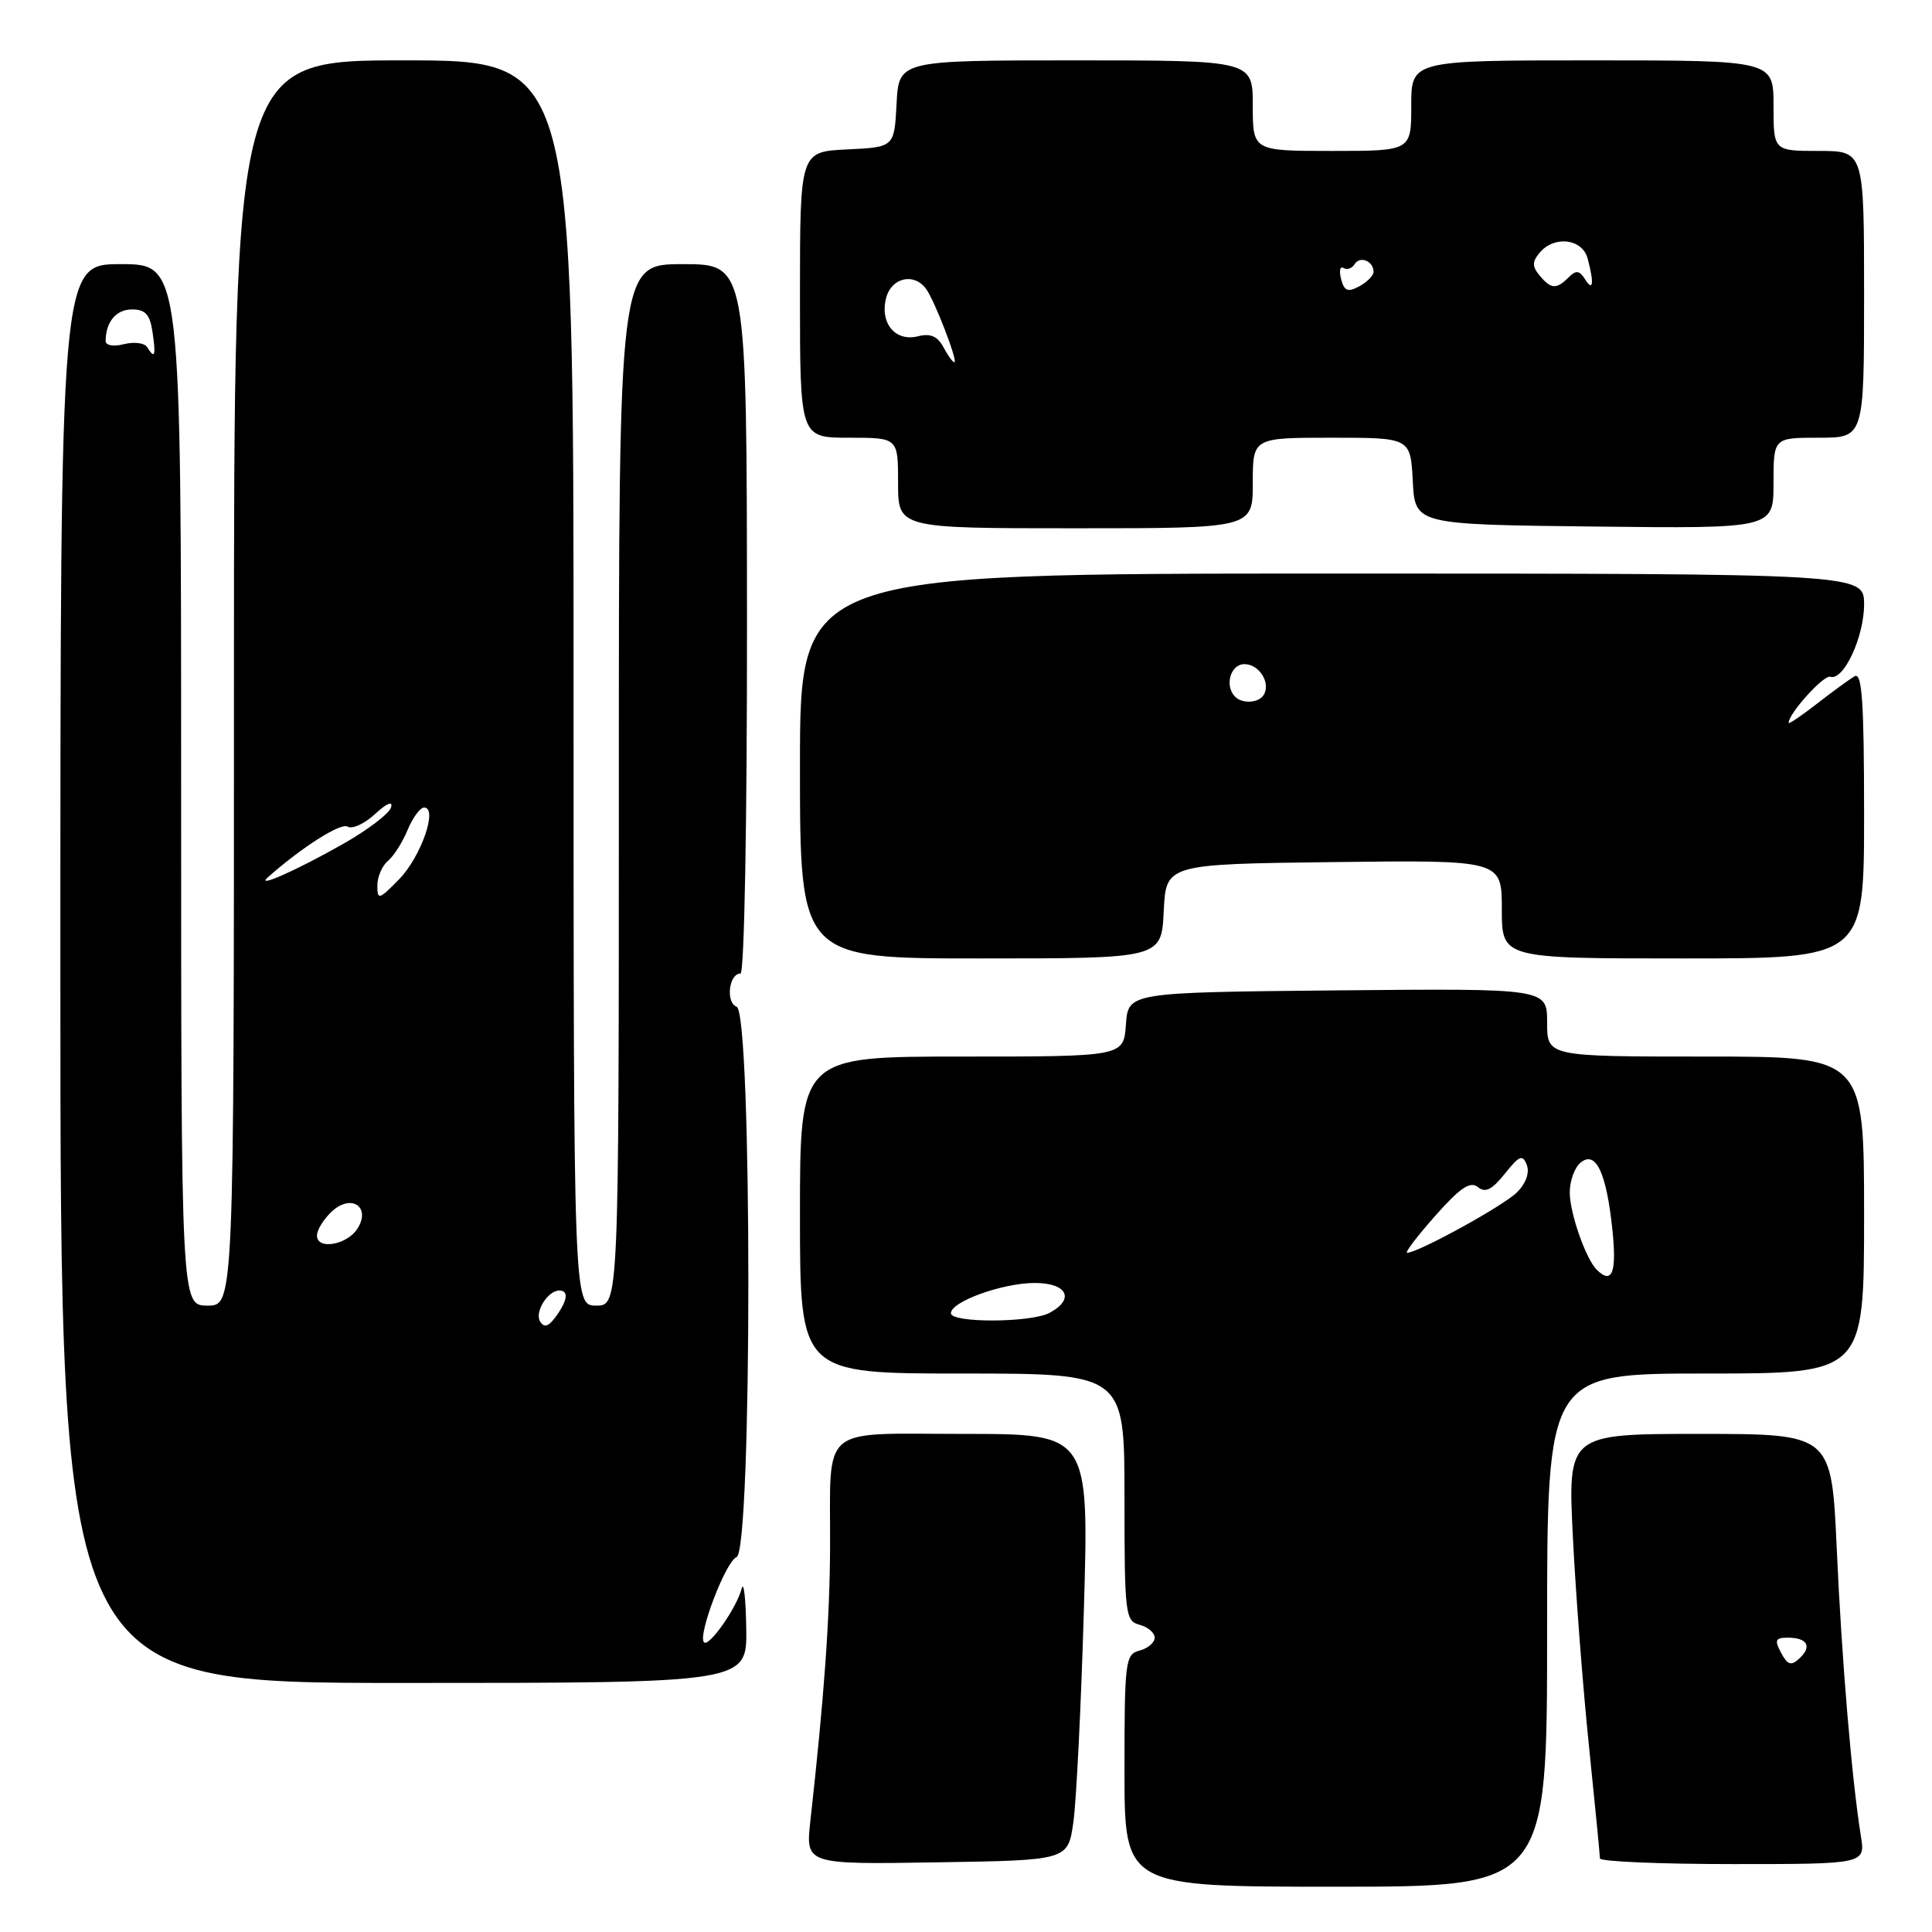 <?xml version="1.0" encoding="UTF-8" standalone="no"?>
<!DOCTYPE svg PUBLIC "-//W3C//DTD SVG 1.1//EN" "http://www.w3.org/Graphics/SVG/1.1/DTD/svg11.dtd" >
<svg xmlns="http://www.w3.org/2000/svg" xmlns:xlink="http://www.w3.org/1999/xlink" version="1.1" viewBox="0 0 256 256">
 <g >
 <path fill="currentColor"
d=" M 205.00 216.00 C 205.00 182.00 205.00 182.00 226.00 182.00 C 247.00 182.00 247.00 182.00 247.00 161.00 C 247.00 140.00 247.00 140.00 226.00 140.00 C 205.00 140.00 205.00 140.00 205.00 135.48 C 205.00 130.97 205.00 130.97 177.25 131.23 C 149.50 131.50 149.50 131.50 149.19 135.75 C 148.89 140.00 148.89 140.00 127.44 140.00 C 106.00 140.00 106.00 140.00 106.00 161.00 C 106.00 182.00 106.00 182.00 127.50 182.00 C 149.00 182.00 149.00 182.00 149.00 198.38 C 149.00 213.93 149.10 214.79 151.00 215.29 C 152.10 215.58 153.00 216.35 153.00 217.00 C 153.00 217.65 152.10 218.42 151.00 218.71 C 149.11 219.20 149.00 220.07 149.00 234.62 C 149.00 250.00 149.00 250.00 177.00 250.00 C 205.00 250.00 205.00 250.00 205.00 216.00 Z  M 142.22 241.50 C 142.62 238.75 143.25 226.04 143.62 213.25 C 144.30 190.00 144.30 190.00 127.76 190.00 C 108.35 190.00 110.05 188.57 109.99 205.00 C 109.95 214.50 109.20 224.92 107.38 241.27 C 106.74 247.05 106.74 247.05 124.12 246.77 C 141.50 246.50 141.50 246.50 142.22 241.50 Z  M 246.57 243.25 C 245.36 235.66 244.05 220.10 243.38 205.25 C 242.69 190.00 242.69 190.00 225.21 190.00 C 207.73 190.00 207.73 190.00 208.42 203.75 C 208.80 211.31 209.76 223.80 210.56 231.50 C 211.35 239.20 212.00 245.84 212.00 246.25 C 212.00 246.66 219.91 247.00 229.59 247.00 C 247.18 247.00 247.18 247.00 246.57 243.25 Z  M 98.88 215.75 C 98.82 211.76 98.54 209.40 98.27 210.50 C 97.64 213.01 93.95 218.28 93.29 217.62 C 92.40 216.74 96.17 206.87 97.60 206.32 C 99.68 205.53 99.68 134.20 97.61 133.40 C 96.13 132.84 96.58 129.00 98.12 129.00 C 98.63 129.00 99.00 108.77 98.98 82.00 C 98.95 35.00 98.95 35.00 90.47 35.00 C 82.00 35.00 82.00 35.00 82.00 104.00 C 82.00 173.00 82.00 173.00 79.00 173.00 C 76.00 173.00 76.00 173.00 76.00 90.50 C 76.00 8.00 76.00 8.00 53.50 8.00 C 31.00 8.00 31.00 8.00 31.00 90.50 C 31.00 173.00 31.00 173.00 27.50 173.00 C 24.00 173.00 24.00 173.00 24.00 104.00 C 24.00 35.00 24.00 35.00 16.00 35.00 C 8.00 35.00 8.00 35.00 8.00 129.00 C 8.00 223.00 8.00 223.00 53.50 223.00 C 99.00 223.00 99.00 223.00 98.88 215.75 Z  M 154.20 120.75 C 154.50 114.50 154.50 114.50 176.75 114.23 C 199.00 113.96 199.00 113.96 199.00 120.48 C 199.00 127.00 199.00 127.00 223.00 127.00 C 247.00 127.00 247.00 127.00 247.00 107.94 C 247.00 92.97 246.73 89.04 245.75 89.61 C 245.06 90.01 242.81 91.65 240.75 93.25 C 238.69 94.86 237.00 95.99 237.00 95.78 C 237.00 94.54 241.67 89.38 242.53 89.67 C 244.27 90.26 247.00 84.42 247.00 80.10 C 247.00 76.00 247.00 76.00 176.50 76.00 C 106.00 76.00 106.00 76.00 106.00 101.50 C 106.00 127.00 106.00 127.00 129.95 127.00 C 153.90 127.00 153.90 127.00 154.20 120.75 Z  M 166.00 64.00 C 166.00 58.00 166.00 58.00 176.45 58.00 C 186.90 58.00 186.90 58.00 187.20 63.75 C 187.50 69.50 187.50 69.50 211.25 69.77 C 235.00 70.04 235.00 70.04 235.00 64.02 C 235.00 58.00 235.00 58.00 241.00 58.00 C 247.00 58.00 247.00 58.00 247.00 39.00 C 247.00 20.00 247.00 20.00 241.00 20.00 C 235.00 20.00 235.00 20.00 235.00 14.00 C 235.00 8.00 235.00 8.00 211.00 8.00 C 187.00 8.00 187.00 8.00 187.00 14.00 C 187.00 20.00 187.00 20.00 176.50 20.00 C 166.00 20.00 166.00 20.00 166.00 14.00 C 166.00 8.00 166.00 8.00 142.55 8.00 C 119.10 8.00 119.10 8.00 118.80 13.75 C 118.50 19.50 118.50 19.50 112.25 19.80 C 106.00 20.10 106.00 20.10 106.00 39.05 C 106.00 58.00 106.00 58.00 112.50 58.00 C 119.00 58.00 119.00 58.00 119.00 64.00 C 119.00 70.00 119.00 70.00 142.50 70.00 C 166.00 70.00 166.00 70.00 166.00 64.00 Z  M 126.00 174.01 C 126.00 172.47 132.84 170.00 137.12 170.00 C 141.42 170.00 142.47 172.14 139.07 173.96 C 136.60 175.28 126.00 175.32 126.00 174.01 Z  M 211.58 168.25 C 210.12 166.80 208.00 160.73 208.00 158.00 C 208.00 156.48 208.64 154.71 209.43 154.06 C 211.45 152.38 212.86 155.36 213.65 162.95 C 214.25 168.63 213.61 170.26 211.58 168.25 Z  M 190.17 161.11 C 193.47 157.38 194.81 156.48 195.82 157.29 C 196.81 158.10 197.69 157.66 199.40 155.52 C 201.33 153.10 201.76 152.93 202.31 154.36 C 202.70 155.39 202.19 156.81 201.01 157.99 C 199.23 159.77 187.90 166.00 186.45 166.00 C 186.11 166.00 187.79 163.80 190.17 161.11 Z  M 236.00 219.00 C 235.10 217.31 235.24 217.00 236.91 217.00 C 239.48 217.00 240.14 218.18 238.43 219.75 C 237.33 220.77 236.87 220.63 236.00 219.00 Z  M 71.57 175.11 C 70.80 173.87 72.58 171.00 74.12 171.00 C 75.39 171.00 75.20 172.34 73.65 174.46 C 72.68 175.79 72.10 175.97 71.57 175.11 Z  M 42.00 163.72 C 42.00 162.95 42.91 161.49 44.02 160.48 C 46.58 158.16 49.16 159.93 47.38 162.78 C 46.01 164.96 42.00 165.67 42.00 163.72 Z  M 50.00 117.35 C 50.00 116.19 50.63 114.72 51.39 114.09 C 52.16 113.45 53.34 111.60 54.01 109.97 C 54.69 108.34 55.67 107.00 56.20 107.00 C 58.06 107.00 55.79 113.52 52.91 116.48 C 50.23 119.23 50.00 119.30 50.00 117.35 Z  M 35.50 116.24 C 40.02 112.24 45.16 108.98 46.06 109.53 C 46.66 109.91 48.30 109.15 49.71 107.85 C 51.29 106.40 52.09 106.08 51.81 107.00 C 51.55 107.83 48.67 110.01 45.42 111.85 C 39.25 115.35 33.77 117.77 35.50 116.24 Z  M 19.50 46.00 C 19.16 45.44 17.78 45.27 16.44 45.60 C 15.04 45.96 14.00 45.78 14.00 45.19 C 14.00 42.67 15.39 41.00 17.49 41.00 C 19.26 41.00 19.87 41.67 20.21 44.00 C 20.68 47.17 20.51 47.64 19.50 46.00 Z  M 163.67 92.33 C 162.22 90.89 163.04 88.00 164.89 88.00 C 166.86 88.00 168.42 90.51 167.44 92.09 C 166.79 93.15 164.63 93.29 163.67 92.33 Z  M 125.00 45.99 C 124.22 44.55 123.28 44.14 121.64 44.56 C 118.64 45.31 116.57 42.84 117.41 39.51 C 118.09 36.80 121.07 36.09 122.69 38.25 C 123.82 39.75 127.00 48.00 126.45 48.00 C 126.24 48.00 125.59 47.10 125.00 45.99 Z  M 177.70 36.97 C 177.42 35.89 177.56 35.23 178.02 35.51 C 178.48 35.80 179.15 35.57 179.50 35.00 C 180.20 33.86 182.00 34.59 182.00 36.02 C 182.00 36.52 181.15 37.38 180.11 37.94 C 178.59 38.76 178.12 38.57 177.70 36.97 Z  M 204.00 36.50 C 203.01 35.30 203.01 34.70 204.00 33.50 C 205.93 31.17 209.66 31.61 210.37 34.25 C 211.25 37.54 211.10 38.71 210.03 37.01 C 209.28 35.82 208.83 35.77 207.84 36.76 C 206.23 38.37 205.51 38.32 204.00 36.50 Z "/>
</g>
</svg>